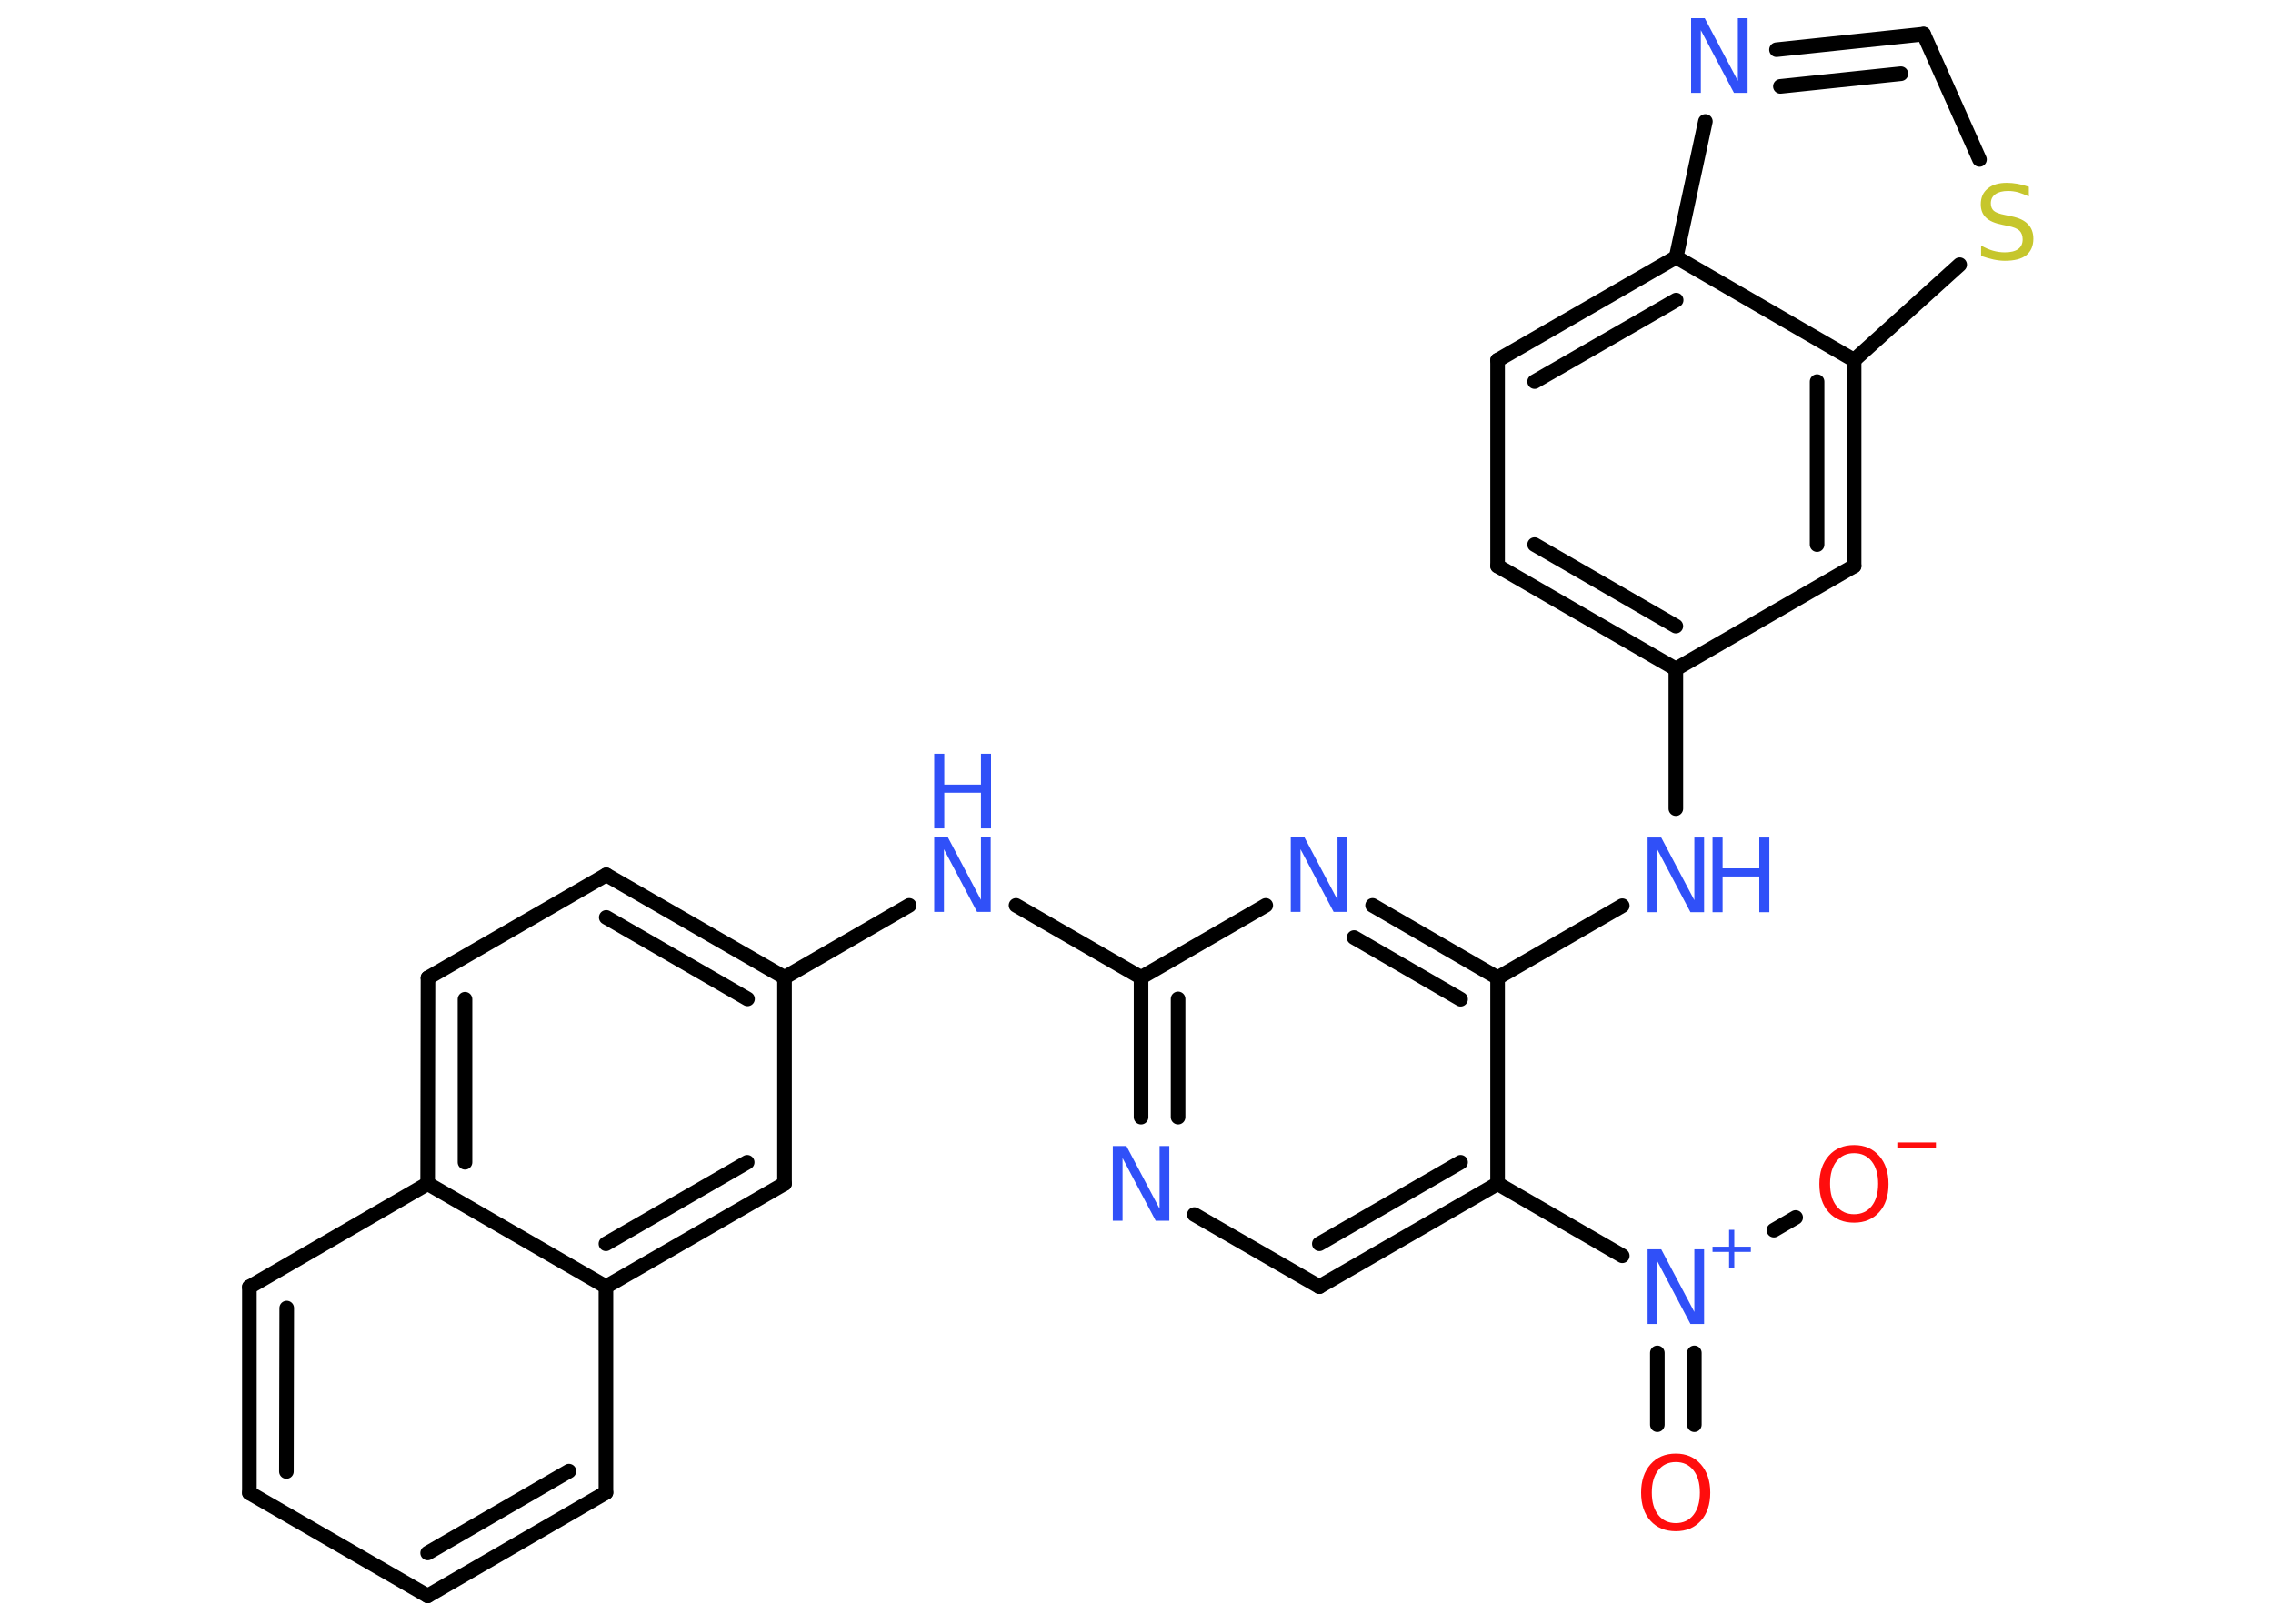 <?xml version='1.0' encoding='UTF-8'?>
<!DOCTYPE svg PUBLIC "-//W3C//DTD SVG 1.1//EN" "http://www.w3.org/Graphics/SVG/1.1/DTD/svg11.dtd">
<svg version='1.2' xmlns='http://www.w3.org/2000/svg' xmlns:xlink='http://www.w3.org/1999/xlink' width='70.0mm' height='50.0mm' viewBox='0 0 70.0 50.0'>
  <desc>Generated by the Chemistry Development Kit (http://github.com/cdk)</desc>
  <g stroke-linecap='round' stroke-linejoin='round' stroke='#000000' stroke-width='.45' fill='#3050F8'>
    <rect x='.0' y='.0' width='70.0' height='50.0' fill='#FFFFFF' stroke='none'/>
    <g id='mol1' class='mol'>
      <g id='mol1bnd1' class='bond'>
        <line x1='51.04' y1='43.87' x2='51.04' y2='41.66'/>
        <line x1='52.18' y1='43.87' x2='52.18' y2='41.66'/>
      </g>
      <line id='mol1bnd2' class='bond' x1='54.63' y1='37.88' x2='55.3' y2='37.49'/>
      <line id='mol1bnd3' class='bond' x1='49.96' y1='38.67' x2='46.12' y2='36.45'/>
      <g id='mol1bnd4' class='bond'>
        <line x1='40.63' y1='39.62' x2='46.12' y2='36.45'/>
        <line x1='40.63' y1='38.3' x2='44.98' y2='35.79'/>
      </g>
      <line id='mol1bnd5' class='bond' x1='40.63' y1='39.62' x2='36.78' y2='37.4'/>
      <g id='mol1bnd6' class='bond'>
        <line x1='35.14' y1='30.1' x2='35.14' y2='34.4'/>
        <line x1='36.28' y1='30.76' x2='36.28' y2='34.4'/>
      </g>
      <line id='mol1bnd7' class='bond' x1='35.14' y1='30.1' x2='31.29' y2='27.88'/>
      <line id='mol1bnd8' class='bond' x1='28.0' y1='27.88' x2='24.16' y2='30.1'/>
      <g id='mol1bnd9' class='bond'>
        <line x1='24.16' y1='30.1' x2='18.67' y2='26.94'/>
        <line x1='23.02' y1='30.76' x2='18.67' y2='28.25'/>
      </g>
      <line id='mol1bnd10' class='bond' x1='18.67' y1='26.94' x2='13.18' y2='30.11'/>
      <g id='mol1bnd11' class='bond'>
        <line x1='13.18' y1='30.11' x2='13.17' y2='36.45'/>
        <line x1='14.32' y1='30.77' x2='14.32' y2='35.79'/>
      </g>
      <line id='mol1bnd12' class='bond' x1='13.17' y1='36.45' x2='7.68' y2='39.63'/>
      <g id='mol1bnd13' class='bond'>
        <line x1='7.68' y1='39.63' x2='7.68' y2='45.97'/>
        <line x1='8.83' y1='40.28' x2='8.82' y2='45.31'/>
      </g>
      <line id='mol1bnd14' class='bond' x1='7.68' y1='45.97' x2='13.17' y2='49.14'/>
      <g id='mol1bnd15' class='bond'>
        <line x1='13.17' y1='49.14' x2='18.66' y2='45.96'/>
        <line x1='13.17' y1='47.82' x2='17.52' y2='45.3'/>
      </g>
      <line id='mol1bnd16' class='bond' x1='18.66' y1='45.96' x2='18.66' y2='39.62'/>
      <line id='mol1bnd17' class='bond' x1='13.17' y1='36.45' x2='18.66' y2='39.62'/>
      <g id='mol1bnd18' class='bond'>
        <line x1='18.66' y1='39.62' x2='24.16' y2='36.45'/>
        <line x1='18.66' y1='38.3' x2='23.01' y2='35.79'/>
      </g>
      <line id='mol1bnd19' class='bond' x1='24.16' y1='30.1' x2='24.16' y2='36.45'/>
      <line id='mol1bnd20' class='bond' x1='35.14' y1='30.1' x2='38.98' y2='27.88'/>
      <g id='mol1bnd21' class='bond'>
        <line x1='46.12' y1='30.11' x2='42.27' y2='27.88'/>
        <line x1='44.98' y1='30.77' x2='41.7' y2='28.87'/>
      </g>
      <line id='mol1bnd22' class='bond' x1='46.12' y1='36.45' x2='46.12' y2='30.11'/>
      <line id='mol1bnd23' class='bond' x1='46.12' y1='30.11' x2='49.96' y2='27.89'/>
      <line id='mol1bnd24' class='bond' x1='51.61' y1='24.9' x2='51.61' y2='20.6'/>
      <g id='mol1bnd25' class='bond'>
        <line x1='46.12' y1='17.43' x2='51.61' y2='20.6'/>
        <line x1='47.26' y1='16.77' x2='51.61' y2='19.28'/>
      </g>
      <line id='mol1bnd26' class='bond' x1='46.12' y1='17.43' x2='46.12' y2='11.09'/>
      <g id='mol1bnd27' class='bond'>
        <line x1='51.62' y1='7.92' x2='46.12' y2='11.09'/>
        <line x1='51.62' y1='9.24' x2='47.26' y2='11.75'/>
      </g>
      <line id='mol1bnd28' class='bond' x1='51.62' y1='7.92' x2='52.52' y2='3.74'/>
      <g id='mol1bnd29' class='bond'>
        <line x1='59.24' y1='1.05' x2='54.71' y2='1.53'/>
        <line x1='58.54' y1='2.27' x2='54.83' y2='2.66'/>
      </g>
      <line id='mol1bnd30' class='bond' x1='59.24' y1='1.05' x2='60.96' y2='4.91'/>
      <line id='mol1bnd31' class='bond' x1='60.35' y1='8.15' x2='57.1' y2='11.09'/>
      <line id='mol1bnd32' class='bond' x1='51.62' y1='7.92' x2='57.1' y2='11.09'/>
      <g id='mol1bnd33' class='bond'>
        <line x1='57.1' y1='17.43' x2='57.1' y2='11.09'/>
        <line x1='55.96' y1='16.77' x2='55.96' y2='11.75'/>
      </g>
      <line id='mol1bnd34' class='bond' x1='51.61' y1='20.6' x2='57.1' y2='17.43'/>
      <path id='mol1atm1' class='atom' d='M51.61 45.02q-.34 .0 -.54 .25q-.2 .25 -.2 .69q.0 .44 .2 .69q.2 .25 .54 .25q.34 .0 .54 -.25q.2 -.25 .2 -.69q.0 -.44 -.2 -.69q-.2 -.25 -.54 -.25zM51.61 44.76q.48 .0 .77 .33q.29 .33 .29 .87q.0 .55 -.29 .87q-.29 .32 -.77 .32q-.49 .0 -.78 -.32q-.29 -.32 -.29 -.87q.0 -.54 .29 -.87q.29 -.33 .78 -.33z' stroke='none' fill='#FF0D0D'/>
      <g id='mol1atm2' class='atom'>
        <path d='M50.74 38.47h.42l1.02 1.93v-1.93h.3v2.3h-.42l-1.02 -1.93v1.93h-.3v-2.3z' stroke='none'/>
        <path d='M53.41 37.87v.52h.51v.16h-.51v.51h-.16v-.51h-.51v-.16h.51v-.52h.16z' stroke='none'/>
      </g>
      <g id='mol1atm3' class='atom'>
        <path d='M57.1 35.51q-.34 .0 -.54 .25q-.2 .25 -.2 .69q.0 .44 .2 .69q.2 .25 .54 .25q.34 .0 .54 -.25q.2 -.25 .2 -.69q.0 -.44 -.2 -.69q-.2 -.25 -.54 -.25zM57.1 35.26q.48 .0 .77 .33q.29 .33 .29 .87q.0 .55 -.29 .87q-.29 .32 -.77 .32q-.49 .0 -.78 -.32q-.29 -.32 -.29 -.87q.0 -.54 .29 -.87q.29 -.33 .78 -.33z' stroke='none' fill='#FF0D0D'/>
        <path d='M58.43 35.18h1.19v.16h-1.19v-.16z' stroke='none' fill='#FF0D0D'/>
      </g>
      <path id='mol1atm6' class='atom' d='M34.27 35.29h.42l1.02 1.93v-1.93h.3v2.3h-.42l-1.02 -1.93v1.93h-.3v-2.3z' stroke='none'/>
      <g id='mol1atm8' class='atom'>
        <path d='M28.77 25.78h.42l1.02 1.93v-1.93h.3v2.3h-.42l-1.02 -1.93v1.93h-.3v-2.3z' stroke='none'/>
        <path d='M28.77 23.21h.31v.95h1.13v-.95h.31v2.3h-.31v-1.1h-1.13v1.1h-.31v-2.3z' stroke='none'/>
      </g>
      <path id='mol1atm19' class='atom' d='M39.75 25.78h.42l1.02 1.93v-1.93h.3v2.3h-.42l-1.02 -1.93v1.93h-.3v-2.3z' stroke='none'/>
      <g id='mol1atm21' class='atom'>
        <path d='M50.74 25.79h.42l1.02 1.93v-1.93h.3v2.3h-.42l-1.02 -1.93v1.93h-.3v-2.3z' stroke='none'/>
        <path d='M52.74 25.79h.31v.95h1.13v-.95h.31v2.3h-.31v-1.1h-1.13v1.1h-.31v-2.3z' stroke='none'/>
      </g>
      <path id='mol1atm26' class='atom' d='M52.08 .56h.42l1.02 1.93v-1.93h.3v2.3h-.42l-1.02 -1.93v1.93h-.3v-2.3z' stroke='none'/>
      <path id='mol1atm28' class='atom' d='M62.48 5.75v.3q-.17 -.08 -.33 -.13q-.16 -.04 -.31 -.04q-.25 .0 -.39 .1q-.14 .1 -.14 .28q.0 .15 .09 .23q.09 .08 .35 .13l.19 .04q.35 .07 .51 .24q.17 .17 .17 .45q.0 .33 -.22 .51q-.22 .17 -.66 .17q-.16 .0 -.35 -.04q-.18 -.04 -.38 -.11v-.32q.19 .11 .37 .16q.18 .05 .36 .05q.27 .0 .41 -.1q.14 -.1 .14 -.3q.0 -.17 -.1 -.27q-.1 -.09 -.34 -.14l-.19 -.04q-.35 -.07 -.5 -.22q-.16 -.15 -.16 -.41q.0 -.31 .21 -.48q.21 -.18 .59 -.18q.16 .0 .33 .03q.17 .03 .34 .09z' stroke='none' fill='#C6C62C'/>
    </g>
  </g>
</svg>
